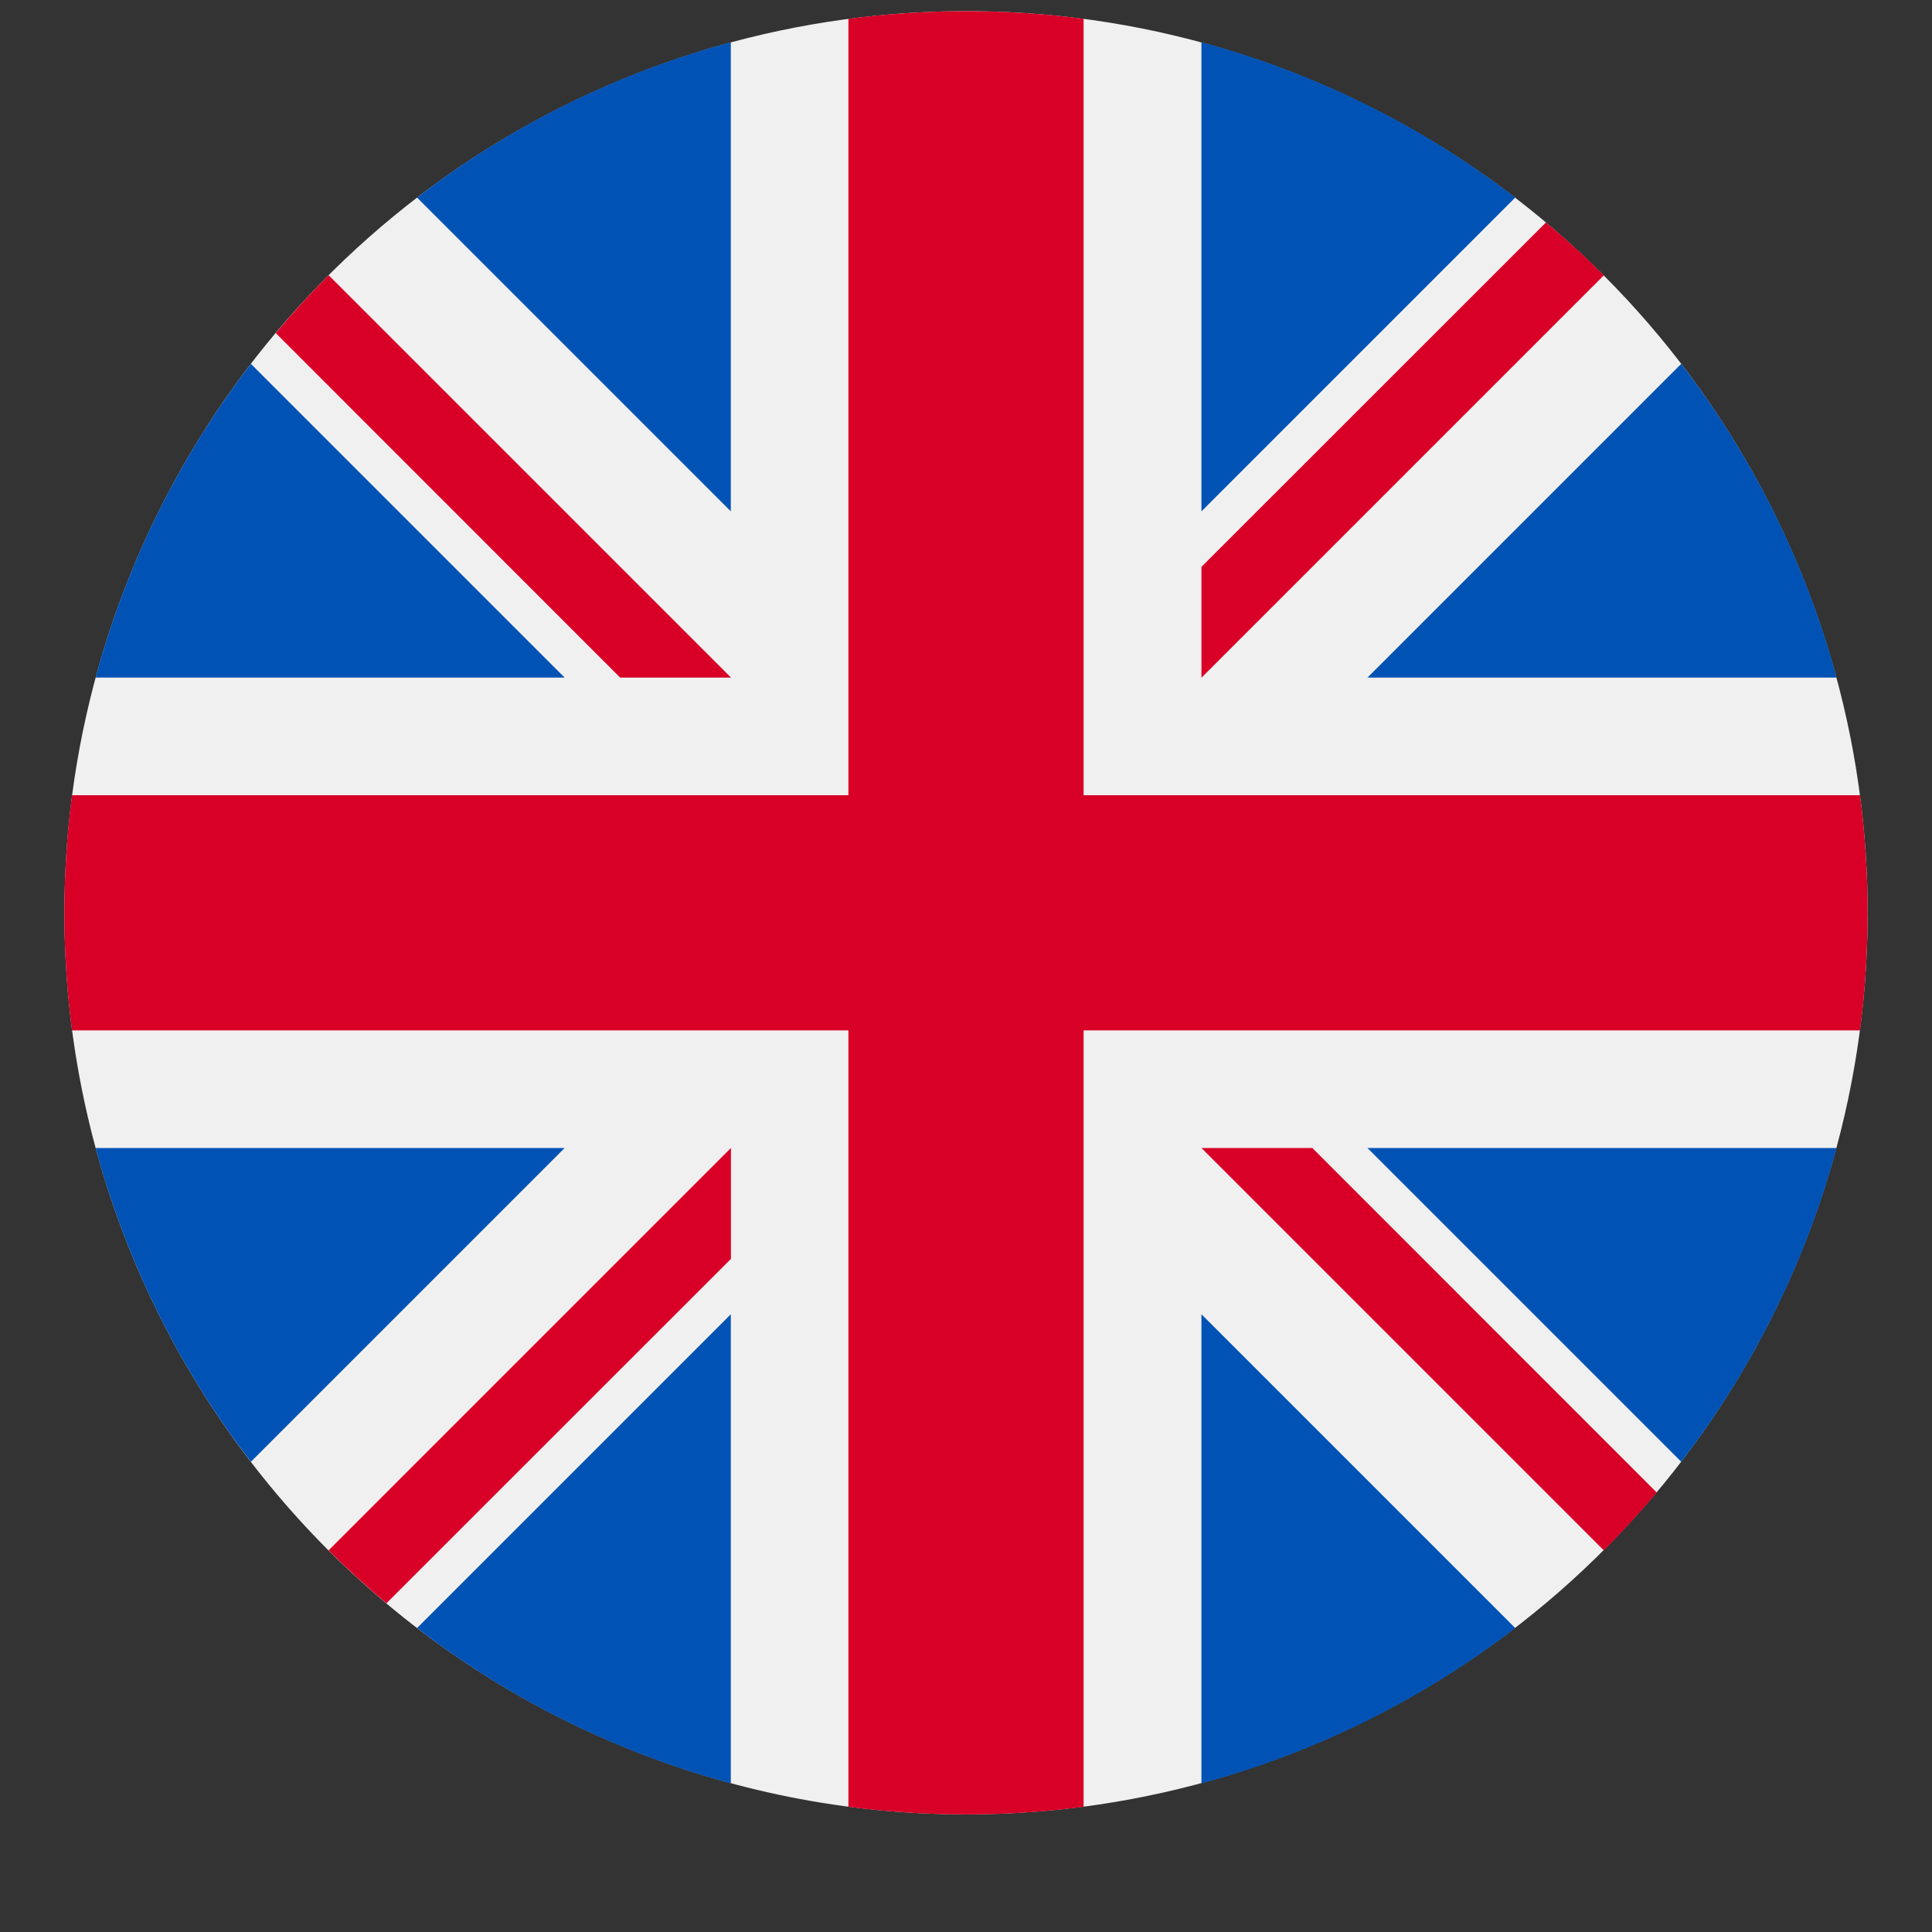 <svg width="15" height="15" viewBox="0 0 15 15" fill="none" xmlns="http://www.w3.org/2000/svg">
<rect x="0" y="0" width="15" height="15" fill="#333333" stroke="none"/>
<path d="M7.5 14.087C8.884 14.087 10.238 13.676 11.389 12.907C12.54 12.138 13.437 11.045 13.967 9.766C14.497 8.487 14.636 7.079 14.366 5.721C14.095 4.363 13.429 3.116 12.45 2.137C11.471 1.158 10.223 0.492 8.866 0.221C7.508 -0.049 6.1 0.09 4.821 0.62C3.542 1.15 2.449 2.047 1.68 3.198C0.911 4.349 0.5 5.702 0.5 7.087C0.5 8.943 1.238 10.724 2.55 12.037C3.863 13.349 5.643 14.087 7.5 14.087Z" fill="#F0F0F0"/>
<path d="M1.948 2.825C1.39 3.55 0.981 4.378 0.742 5.261H4.384L1.948 2.825Z" fill="#0052B4"/>
<path d="M14.259 5.261C14.021 4.378 13.611 3.55 13.053 2.825L10.617 5.261H14.259Z" fill="#0052B4"/>
<path d="M0.742 8.913C0.981 9.796 1.39 10.624 1.948 11.349L4.384 8.913H0.742Z" fill="#0052B4"/>
<path d="M11.764 1.534C11.039 0.976 10.211 0.566 9.328 0.328V3.97L11.764 1.534Z" fill="#0052B4"/>
<path d="M3.238 12.64C3.963 13.198 4.791 13.608 5.674 13.846V10.204L3.238 12.64Z" fill="#0052B4"/>
<path d="M5.674 0.328C4.791 0.566 3.963 0.976 3.238 1.534L5.674 3.97V0.328Z" fill="#0052B4"/>
<path d="M9.328 13.846C10.211 13.608 11.039 13.198 11.764 12.64L9.328 10.204V13.846Z" fill="#0052B4"/>
<path d="M10.617 8.913L13.053 11.349C13.611 10.624 14.021 9.796 14.259 8.913H10.617Z" fill="#0052B4"/>
<path d="M14.441 6.174H8.413V0.146C7.807 0.067 7.193 0.067 6.587 0.146V6.174H0.559C0.48 6.78 0.48 7.394 0.559 8H6.587V14.028C7.193 14.107 7.807 14.107 8.413 14.028V8H14.441C14.52 7.394 14.52 6.78 14.441 6.174Z" fill="#D80027"/>
<path d="M9.328 8.913L12.452 12.037C12.595 11.894 12.732 11.744 12.863 11.588L10.189 8.913H9.328Z" fill="#D80027"/>
<path d="M5.675 8.913L2.551 12.037C2.694 12.18 2.844 12.317 3 12.448L5.675 9.774V8.913Z" fill="#D80027"/>
<path d="M5.676 5.261L2.552 2.137C2.408 2.28 2.271 2.43 2.141 2.586L4.815 5.261H5.676Z" fill="#D80027"/>
<path d="M9.328 5.262L12.452 2.138C12.309 1.994 12.159 1.857 12.003 1.727L9.328 4.401V5.262Z" fill="#D80027"/>
</svg>

